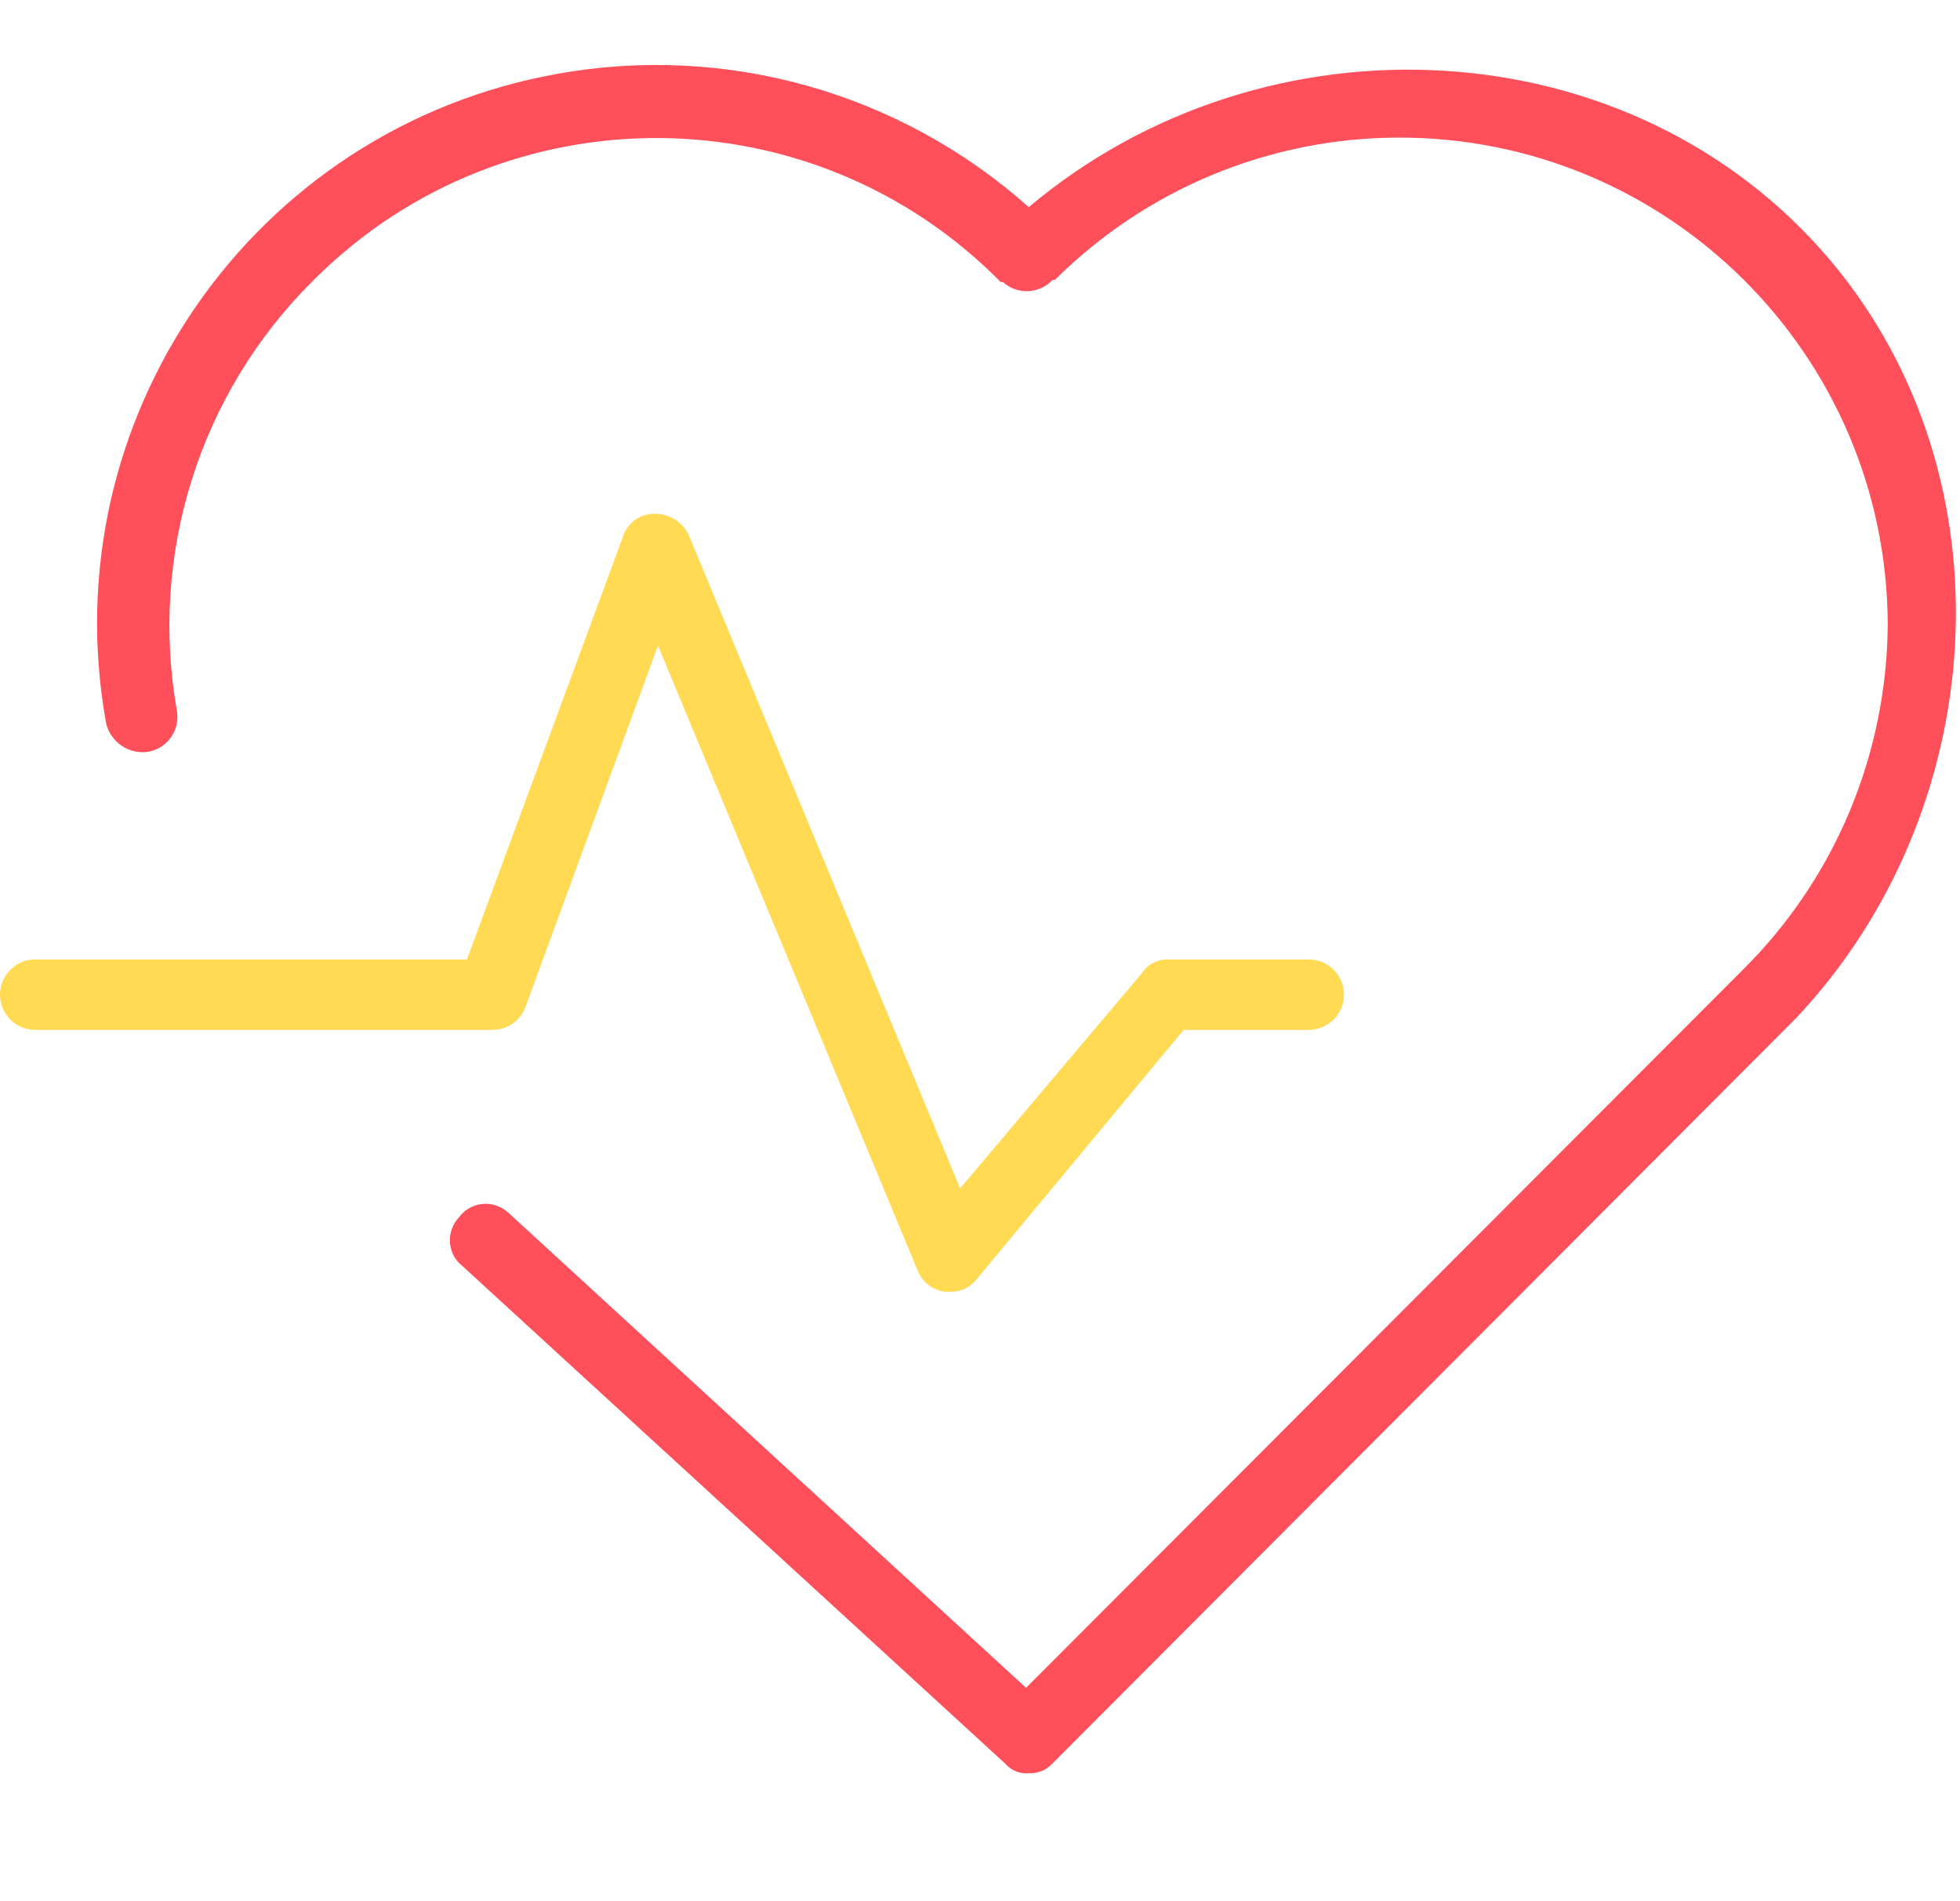 <svg width="434" height="421" viewBox="0 0 434 421" fill="none" xmlns="http://www.w3.org/2000/svg">
<g clip-path="url(#clip0_109_2)">
<path d="M227.8 392.672C225.8 392.872 223.9 392.072 222.6 390.572L102.4 280.372C99.2 277.872 98.7 273.272 101.2 270.072C101.4 269.872 101.6 269.572 101.8 269.372C104.3 266.172 108.9 265.672 112.1 268.172C112.3 268.372 112.6 268.572 112.8 268.772L227.2 373.772L386.1 214.572C406.4 194.372 417.8 166.972 418 138.272C417.8 78.572 369.2 30.272 309.5 30.472C281 30.572 253.8 41.872 233.6 61.972H233.1C230.2 65.072 225.3 65.372 222.1 62.472H221.6C180.1 20.372 112.3 19.872 70.1 61.372C69.7 61.772 69.4 62.072 69 62.472C44.1 87.372 33 122.872 39.2 157.572C39.8 161.772 37.1 165.672 32.9 166.472C28.6 167.172 24.5 164.372 23.5 160.172C11.3 92.872 56 28.472 123.3 16.372C160.8 9.572 199.3 20.472 227.8 45.872C280.1 1.772 361.2 5.472 405.3 57.672C445.9 105.872 440.9 179.772 397.6 225.572L233 390.572C231.6 392.072 229.7 392.772 227.8 392.672Z" fill="#FF4F5A"/>
<path d="M210.5 286.072H209.5C206.7 285.872 204.2 283.972 203.2 281.372L145.7 142.972L116.4 222.872C115.3 225.972 112.4 228.072 109.1 228.072H7.8C3.5 228.072 0 224.572 0 220.272C0 215.972 3.5 212.472 7.8 212.472H103.4L137.9 118.972C138.8 115.972 141.5 113.872 144.7 113.772C148 113.672 151.1 115.472 152.5 118.472L212.6 263.172L252.8 215.572C254.1 213.572 256.2 212.472 258.5 212.472H289.8C294.1 212.472 297.6 215.972 297.6 220.272C297.6 224.572 294.1 228.072 289.8 228.072H262.1L216.1 283.472C214.8 285.072 212.7 286.072 210.5 286.072Z" fill="#FFDA52"/>
</g>
<defs>
<clipPath id="clip0_109_2">
<rect width="433.092" height="433.092" fill="white" transform="translate(0 -13)"/>
</clipPath>
</defs>
</svg>
